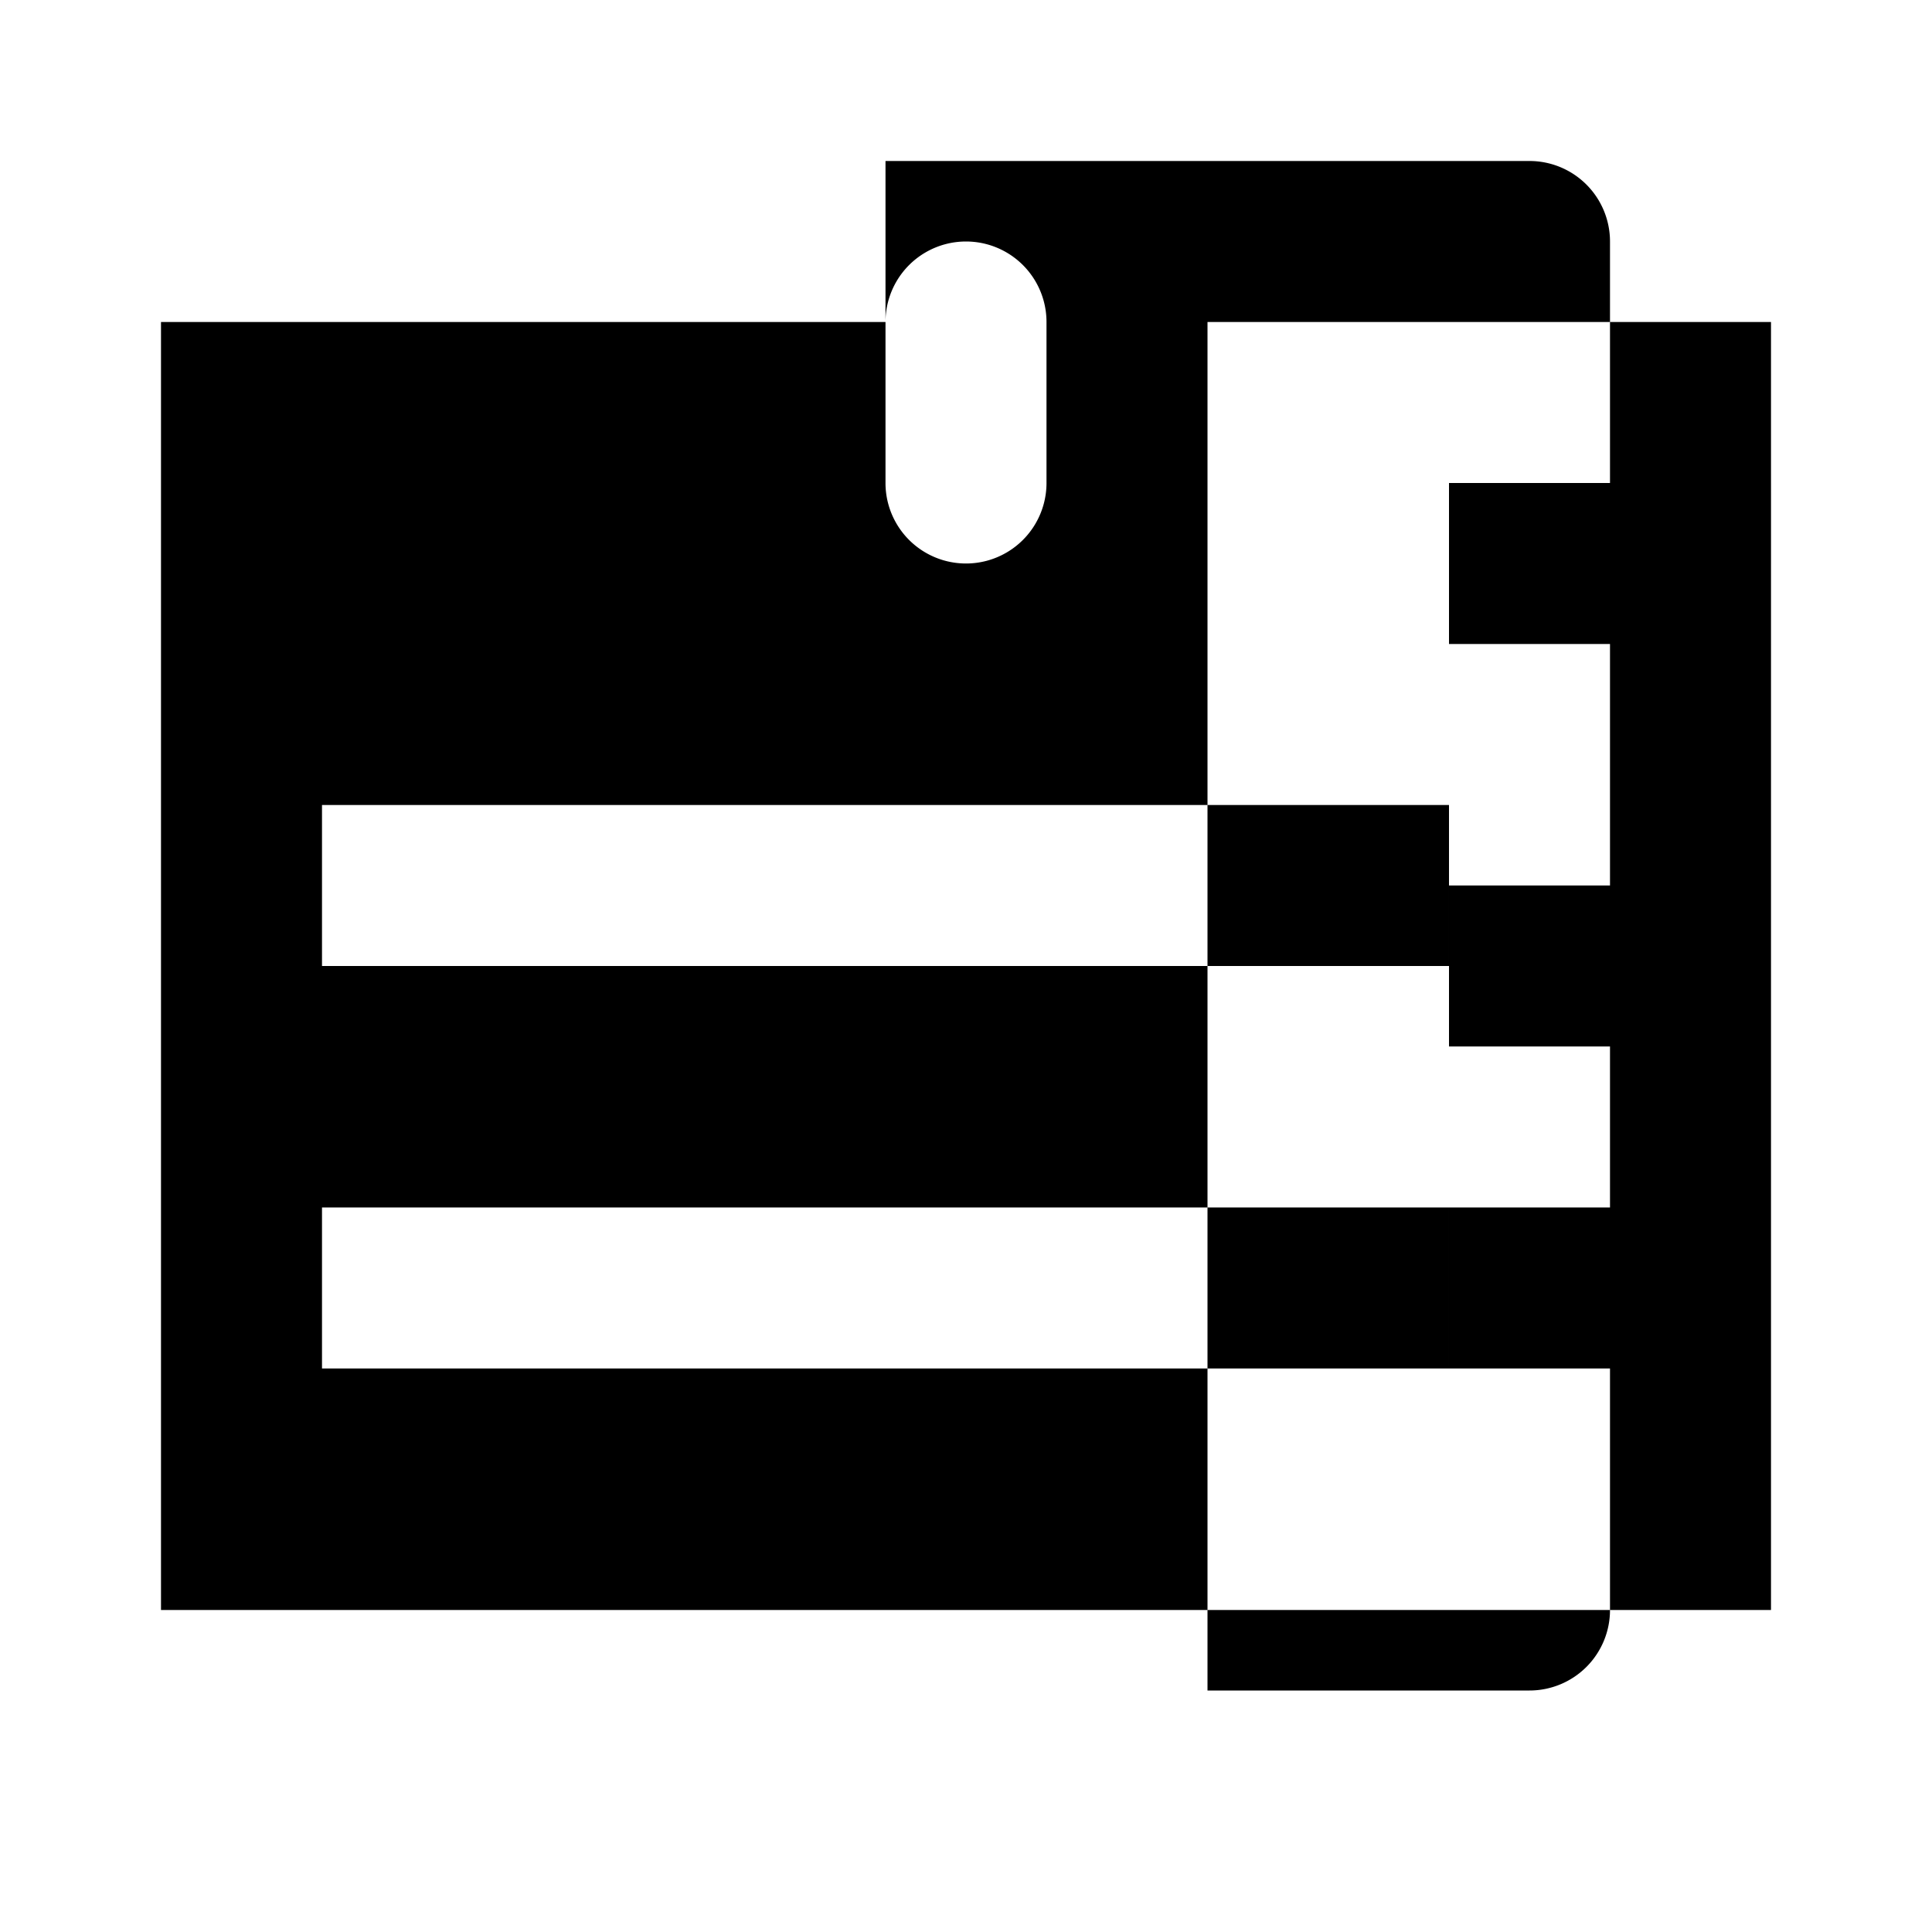 <svg xmlns="http://www.w3.org/2000/svg" class="icon icon-epiphany" viewBox="0 0 24 24">
  <path fill="none" d="M0 0h24v24H0z" />
  <path d="M11 2v2a1 1 0 0 1 2 0v2a1 1 0 0 1-2 0V4H2v16h20V4h-7V2h4a1 1 0 0 1 1 1v3h-2v2h2v3h-2v2h2v2h-2v2h2v3a1 1 0 0 1-1 1h-4V2h4zm-7 8h14v2H4v-2zm0 5h14v2H4v-2z" />
</svg>